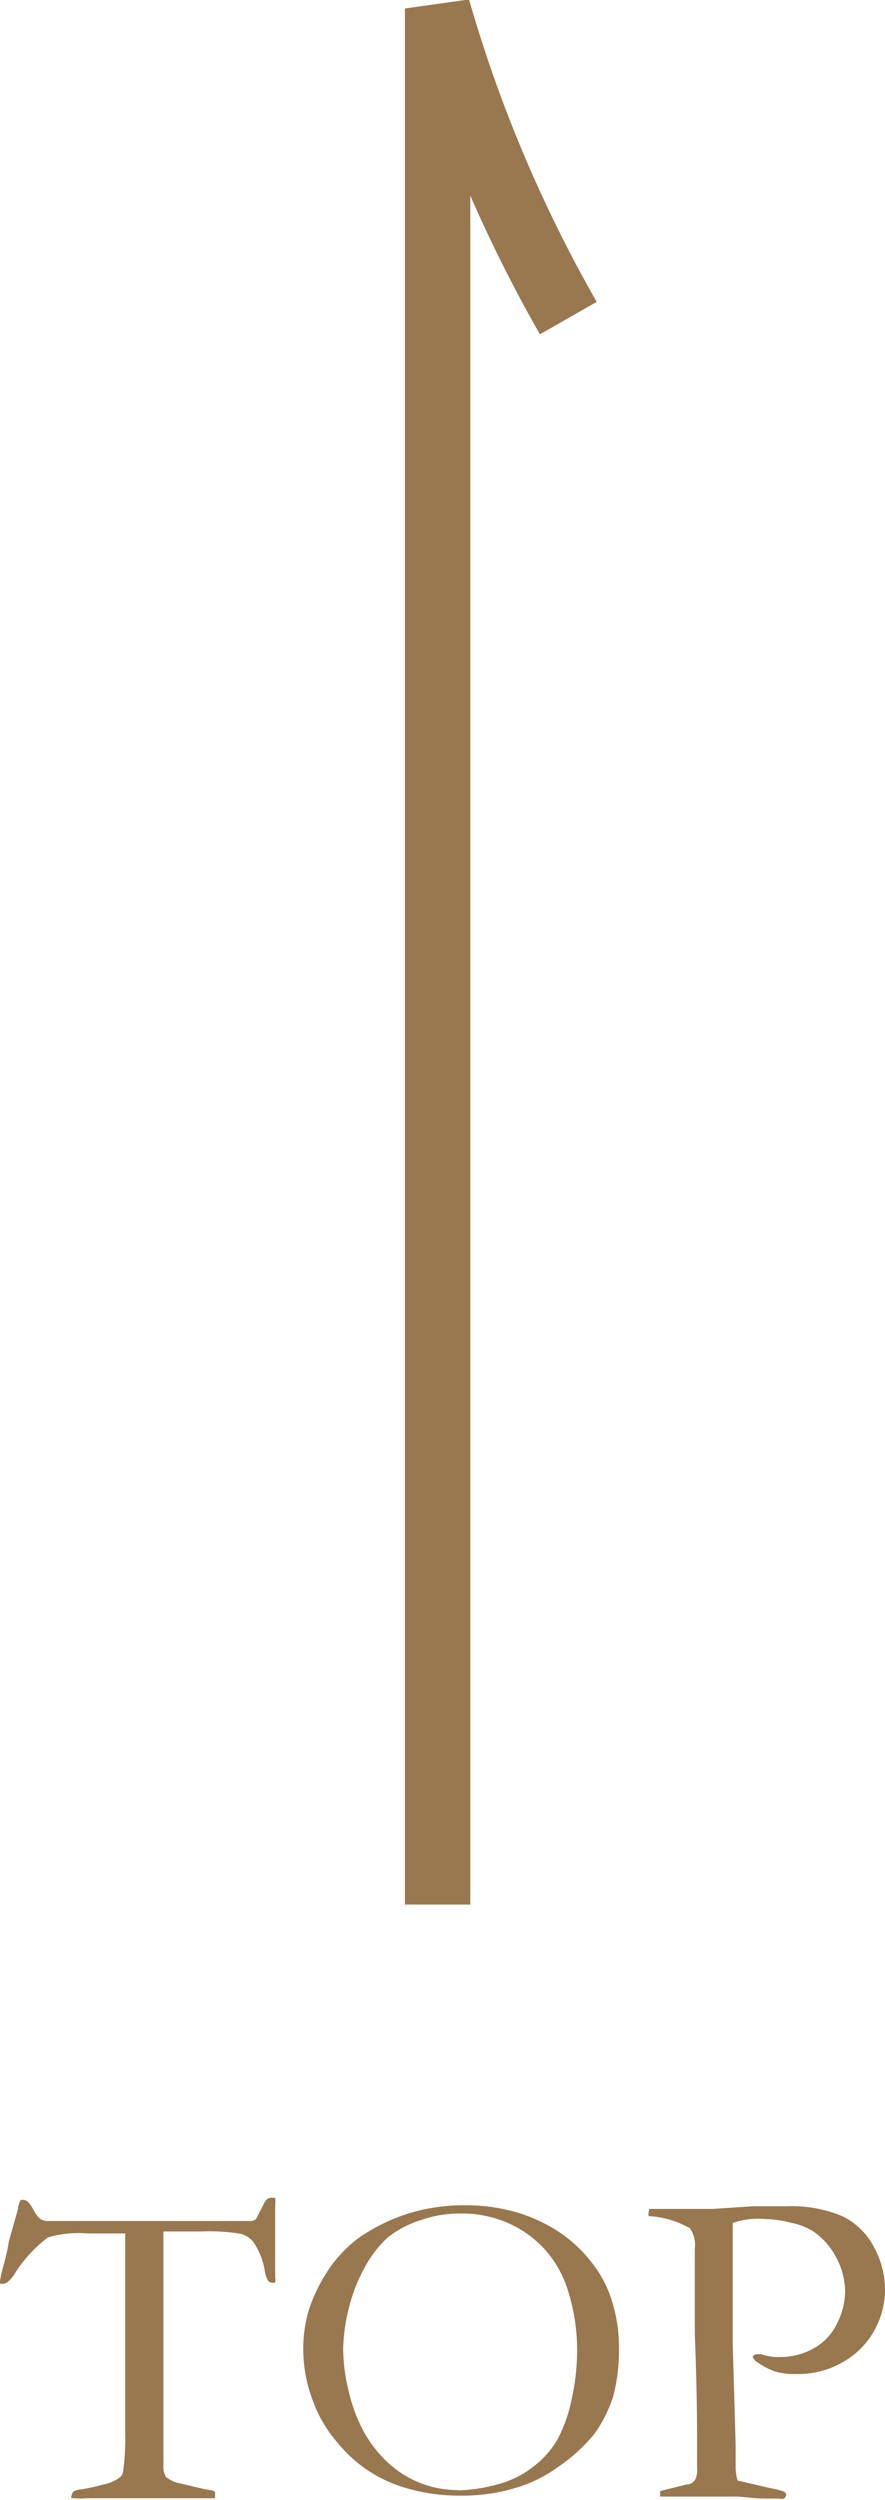 <svg xmlns="http://www.w3.org/2000/svg" viewBox="0 0 27.08 76.47"><defs><style>.cls-1{fill:none;stroke:#99774f;stroke-width:2px;}.cls-2{fill:#99774f;}</style></defs><g id="レイヤー_2" data-name="レイヤー 2"><g id="修正_201111"><path class="cls-1" d="M13.39,58.26V.26a43,43,0,0,0,4,9.47"/><path class="cls-2" d="M.27,68.57l.28-1a.66.66,0,0,1,.08-.27.16.16,0,0,1,.11,0c.08,0,.17.09.28.29a1.05,1.05,0,0,0,.19.27.41.41,0,0,0,.22.08H1.5l.29,0,1.61,0H5.87l1.06,0,.17,0,.58,0a.22.22,0,0,0,.16-.07l.23-.45c.06-.13.13-.19.22-.19l.13,0a1.29,1.29,0,0,1,0,.25v.85c0,.14,0,.59,0,1.35a.32.32,0,0,1,0,.14.27.27,0,0,1-.13,0,.12.12,0,0,1-.09-.06.87.87,0,0,1-.1-.31,2.13,2.13,0,0,0-.35-.87.72.72,0,0,0-.39-.25,6,6,0,0,0-1.23-.07H5c0,.18,0,.35,0,.5l0,4.25c0,.16,0,.48,0,1v1.42a.58.58,0,0,0,.08.34.94.94,0,0,0,.45.2c.42.1.7.17.84.19a.53.53,0,0,1,.21.06v.2l-1,0-1.2,0-1,0-.73,0a2.37,2.37,0,0,1-.38,0l-.09,0a.36.36,0,0,1,.06-.2.53.53,0,0,1,.25-.07A6.7,6.7,0,0,0,3.16,76a1.23,1.23,0,0,0,.51-.22.32.32,0,0,0,.1-.2,7.33,7.33,0,0,0,.06-1.18V73.23l0-2.54,0-.55V68.32H2.67a3.35,3.35,0,0,0-1.2.12,4.13,4.13,0,0,0-1,1.08c-.14.23-.27.34-.38.34H0a.13.13,0,0,1,0-.08,3.69,3.69,0,0,1,.11-.49A6,6,0,0,0,.27,68.57Z"/><path class="cls-2" d="M9.28,71.93a4.24,4.24,0,0,1,.16-1.24A5.05,5.05,0,0,1,10,69.51a3.93,3.93,0,0,1,1-1.07,5.67,5.67,0,0,1,1.56-.75,5.78,5.78,0,0,1,1.76-.23,5.43,5.43,0,0,1,1.4.19,4.87,4.87,0,0,1,1.25.54,4.16,4.16,0,0,1,1.12,1,3.58,3.58,0,0,1,.59,1.06,4.74,4.74,0,0,1,.26,1.54,5.6,5.6,0,0,1-.17,1.49,4,4,0,0,1-.59,1.18,5.1,5.1,0,0,1-1.1,1,4.2,4.2,0,0,1-1.29.64,5.57,5.57,0,0,1-1.67.24,5.78,5.78,0,0,1-1.62-.21,4.31,4.31,0,0,1-1.18-.52,4.2,4.2,0,0,1-1-.9,4,4,0,0,1-.76-1.31A4.41,4.41,0,0,1,9.28,71.93ZM14,76.18A5.07,5.07,0,0,0,15.21,76a3,3,0,0,0,1.1-.54,2.82,2.82,0,0,0,.75-.84,4.55,4.55,0,0,0,.43-1.22,7,7,0,0,0,.17-1.49,6.09,6.09,0,0,0-.28-1.84,3.38,3.38,0,0,0-.69-1.24A3.32,3.32,0,0,0,15.54,68a3.5,3.5,0,0,0-1.44-.29,3.63,3.63,0,0,0-1.22.2,3.23,3.23,0,0,0-1,.52,3.47,3.47,0,0,0-.71.91,5.17,5.17,0,0,0-.5,1.28,5.62,5.62,0,0,0-.17,1.25,5.79,5.79,0,0,0,.17,1.28,4.94,4.94,0,0,0,.47,1.25,3.9,3.9,0,0,0,.73.93,3.13,3.13,0,0,0,2.13.84Z"/><path class="cls-2" d="M19.87,67.57l.16,0,.76,0h.39l.63,0L23,67.49c.3,0,.66,0,1.06,0a4,4,0,0,1,1.71.3,2.17,2.17,0,0,1,1,1A2.72,2.72,0,0,1,27.08,70a2.58,2.58,0,0,1-.75,1.85,2.74,2.74,0,0,1-2,.77,2,2,0,0,1-.59-.07,2.19,2.19,0,0,1-.55-.28.33.33,0,0,1-.16-.18.27.27,0,0,1,.08-.07.79.79,0,0,1,.2,0,1.62,1.62,0,0,0,.58.08,2.08,2.08,0,0,0,1-.26,1.71,1.71,0,0,0,.72-.76,2.22,2.22,0,0,0,.25-1,2.25,2.25,0,0,0-.26-1,2.22,2.22,0,0,0-.68-.8,2,2,0,0,0-.73-.29,3.41,3.41,0,0,0-.77-.11,2.33,2.33,0,0,0-1,.12v.09l0,.78V69c0,.13,0,.31,0,.57,0,.93,0,1.51,0,1.73v.39l.09,3.12s0,.13,0,.25,0,.23,0,.32a1.57,1.57,0,0,0,.06.5l1,.23a3.26,3.26,0,0,1,.4.1.16.16,0,0,1,.09.09.18.18,0,0,1-.07.13.32.32,0,0,1-.17,0l-.38,0c-.4,0-.7-.06-.93-.06l-1.2,0-.72,0-.39,0V76.2L21,76c.14,0,.23-.08.26-.13a.62.62,0,0,0,.07-.37s0-.13,0-.27,0-.22,0-.39c0-.54,0-1.69-.07-3.44,0-.82,0-1.65,0-2.5v-.12a.88.88,0,0,0-.15-.62,2.87,2.87,0,0,0-1.26-.37.24.24,0,0,1,0-.12A.24.24,0,0,1,19.87,67.57Z"/></g></g></svg>